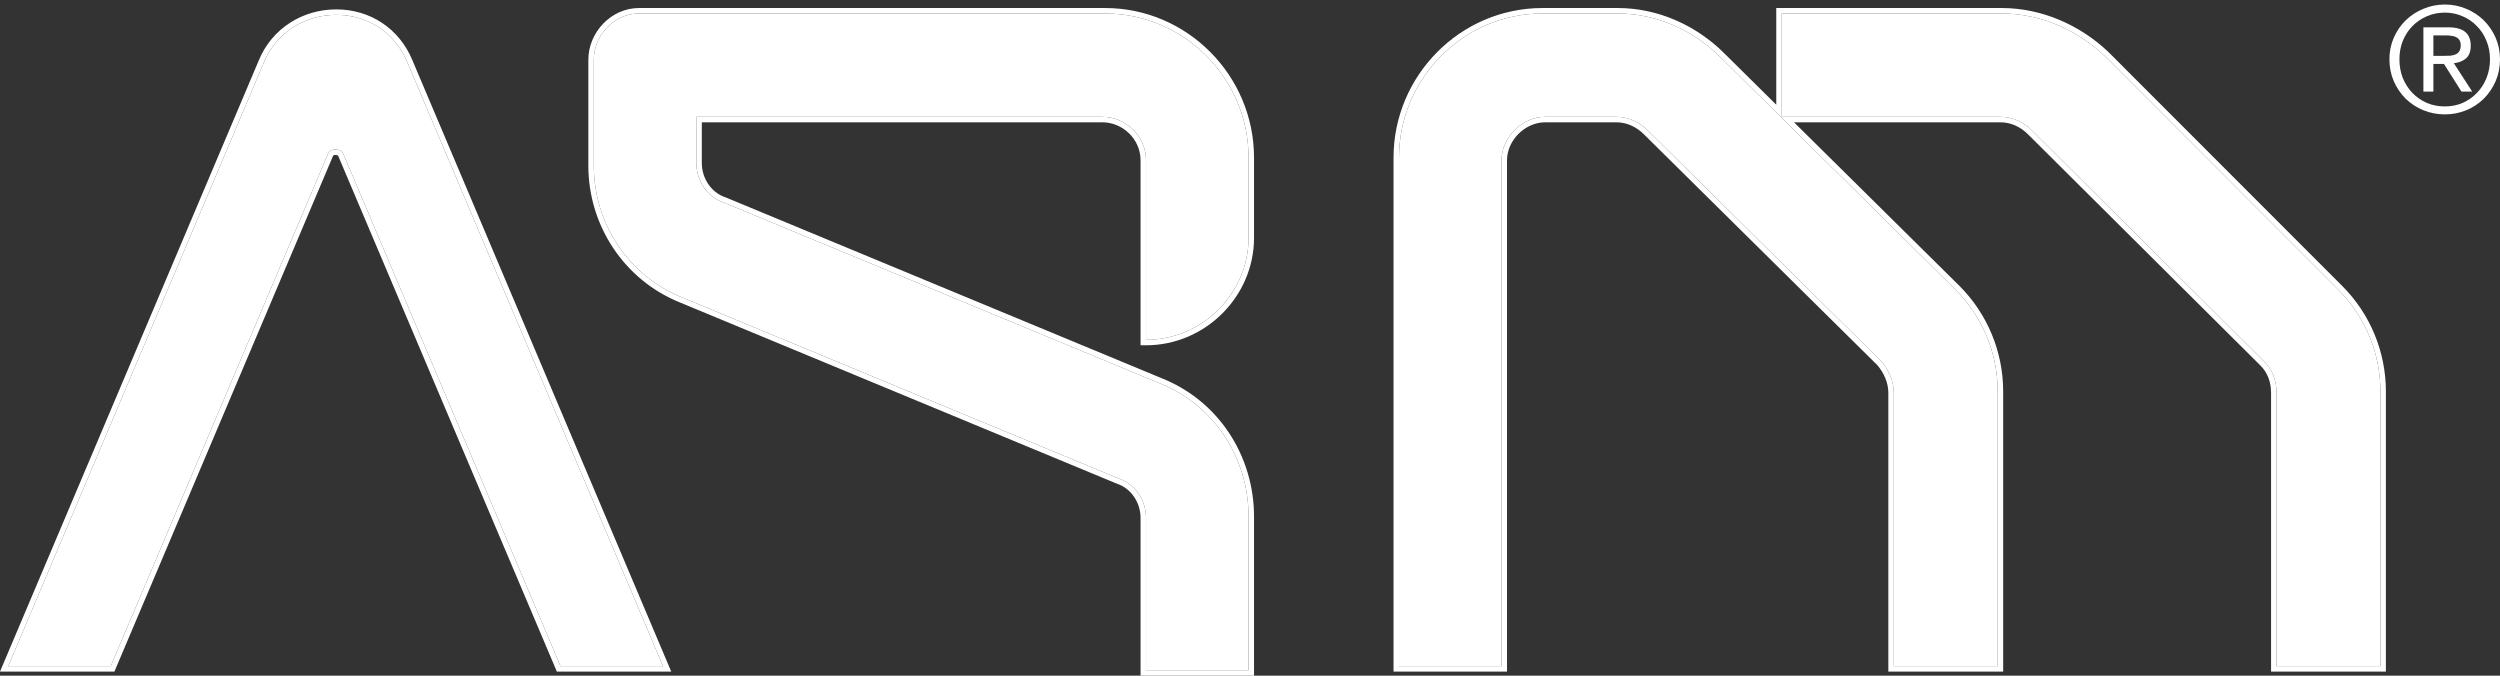 <svg width="333" height="90" viewBox="0 0 333 90" fill="none" xmlns="http://www.w3.org/2000/svg">
<rect x="0" y="0" width="333" height="90" fill="#333333" stroke="none"/>
<path d="M54.264 8.318L88.31 88.729H74.655L45.707 20.452C45.525 20.09 45.16 19.909 44.614 19.909C44.25 19.909 43.886 20.09 43.704 20.452L14.755 88.729H1.1L35.147 8.318C36.785 4.333 40.609 1.979 44.796 1.979C48.984 1.979 52.625 4.333 54.264 8.318Z" fill="white"/>
<path d="M166.307 31.68C166.307 39.106 160.117 45.263 152.652 45.263V21.357C152.652 18.097 149.921 15.562 146.826 15.562H92.752V21.72C92.752 24.074 94.209 26.247 96.393 26.972L154.473 51.059C161.755 53.956 166.307 61.02 166.307 68.807V89.272H152.652V68.988C152.652 66.634 151.196 64.46 149.011 63.736L90.931 39.649C83.649 36.751 79.097 29.688 79.097 22.082V7.955C79.097 4.696 81.828 1.798 85.105 1.798H147.19C157.75 1.798 166.307 10.491 166.307 20.995V31.68Z" fill="white"/>
<path d="M311.428 38.562C315.069 42.184 317.072 47.074 317.072 52.145V88.729H303.235V52.326C303.235 50.697 302.689 49.248 301.596 48.161L270.645 17.373C269.553 16.286 268.096 15.562 266.458 15.562H237.327V1.798H266.64C271.738 1.798 276.653 3.971 280.295 7.412L311.428 38.562ZM229.134 7.593L260.449 38.562C264.091 42.184 266.093 47.074 266.093 52.145V88.729H252.256V52.326C252.256 50.697 251.528 49.248 250.618 48.161L219.484 17.373C218.392 16.286 216.935 15.562 215.297 15.562H205.829C202.734 15.562 200.003 18.279 200.003 21.357V88.729H186.348V20.995C186.348 10.491 194.905 1.798 205.465 1.798H215.479C220.577 1.798 225.493 3.971 229.134 7.593Z" fill="white"/>
<path fill-rule="evenodd" clip-rule="evenodd" d="M35.147 8.318C36.785 4.333 40.609 1.979 44.796 1.979C48.984 1.979 52.625 4.333 54.264 8.318L88.31 88.729H74.655L45.707 20.452C45.525 20.09 45.16 19.909 44.614 19.909C44.25 19.909 43.886 20.09 43.704 20.452L14.755 88.729H1.1L35.147 8.318ZM44.363 20.765L15.238 89.458H0L34.473 8.04C34.473 8.039 34.474 8.038 34.474 8.037C36.233 3.763 40.335 1.25 44.796 1.25C49.272 1.25 53.182 3.776 54.936 8.037C54.937 8.038 54.937 8.039 54.938 8.04L89.41 89.458H74.173L45.048 20.765C45.03 20.734 45.008 20.715 44.972 20.697C44.92 20.671 44.812 20.637 44.614 20.637C44.491 20.637 44.406 20.692 44.363 20.765ZM151.923 45.992V21.357C151.923 18.518 149.537 16.291 146.826 16.291H93.481V21.72C93.481 23.788 94.763 25.663 96.623 26.28L96.648 26.288L154.742 50.381C154.744 50.382 154.746 50.383 154.747 50.383C162.318 53.398 167.036 60.737 167.036 68.807V90.001H151.923V68.988C151.923 66.919 150.641 65.045 148.781 64.428L148.756 64.42L90.662 40.326C90.66 40.326 90.659 40.325 90.657 40.324C83.09 37.311 78.368 29.974 78.368 22.082V7.955C78.368 4.318 81.401 1.069 85.105 1.069H147.19C158.158 1.069 167.036 10.094 167.036 20.995V31.68C167.036 39.512 160.516 45.992 152.652 45.992H151.923ZM90.931 39.649L149.011 63.736C151.196 64.46 152.652 66.634 152.652 68.988V89.272H166.307V68.807C166.307 61.02 161.755 53.956 154.473 51.059L96.393 26.972C94.209 26.247 92.752 24.074 92.752 21.72V15.562H146.826C149.921 15.562 152.652 18.097 152.652 21.357V45.263C152.897 45.263 153.14 45.257 153.381 45.244C160.516 44.859 166.307 38.863 166.307 31.68V20.995C166.307 10.491 157.75 1.798 147.19 1.798H85.105C81.828 1.798 79.097 4.696 79.097 7.955V22.082C79.097 29.688 83.649 36.751 90.931 39.649ZM280.295 7.412L311.428 38.562C315.069 42.184 317.072 47.074 317.072 52.145V88.729H303.235V52.326C303.235 50.697 302.689 49.248 301.596 48.161L270.645 17.373C269.553 16.286 268.096 15.562 266.458 15.562H237.327V1.798H266.64C271.738 1.798 276.653 3.971 280.295 7.412ZM236.598 13.95V1.069H266.64C271.943 1.069 277.033 3.327 280.795 6.882L280.81 6.897L311.942 38.046C315.722 41.806 317.801 46.882 317.801 52.145V89.458H302.506V52.326C302.506 50.866 302.021 49.611 301.082 48.678L270.131 17.89C269.151 16.915 267.872 16.291 266.458 16.291H238.965L260.962 38.044C264.742 41.804 266.822 46.882 266.822 52.145V89.458H251.527V52.326C251.527 50.928 250.906 49.649 250.08 48.655L218.972 17.891C217.992 16.917 216.712 16.291 215.297 16.291H205.829C203.133 16.291 200.732 18.685 200.732 21.357V89.458H185.619V20.995C185.619 10.094 194.497 1.069 205.465 1.069H215.479C220.784 1.069 225.881 3.329 229.648 7.076L236.598 13.95ZM229.134 7.593C225.493 3.971 220.577 1.798 215.479 1.798H205.465C194.905 1.798 186.348 10.491 186.348 20.995V88.729H200.003V21.357C200.003 18.279 202.734 15.562 205.829 15.562H215.297C216.935 15.562 218.392 16.286 219.484 17.373L250.618 48.161C251.528 49.248 252.256 50.697 252.256 52.326V88.729H266.093V52.145C266.093 47.074 264.091 42.184 260.449 38.562L229.134 7.593Z" fill="white"/>
<path d="M324.127 7.44H325.518C325.818 7.44 326.099 7.433 326.36 7.42C326.634 7.394 326.876 7.335 327.085 7.244C327.294 7.152 327.457 7.015 327.575 6.832C327.705 6.637 327.77 6.369 327.77 6.029C327.77 5.742 327.712 5.514 327.594 5.344C327.49 5.174 327.346 5.044 327.163 4.952C326.994 4.861 326.791 4.802 326.556 4.776C326.334 4.737 326.112 4.717 325.89 4.717H324.127V7.44ZM322.796 3.64H326.106C327.124 3.64 327.875 3.842 328.358 4.247C328.854 4.652 329.102 5.266 329.102 6.088C329.102 6.859 328.887 7.427 328.456 7.792C328.025 8.145 327.49 8.354 326.85 8.419L329.298 12.199H327.868L325.538 8.517H324.127V12.199H322.796V3.64ZM319.603 7.89C319.603 8.791 319.753 9.627 320.054 10.397C320.367 11.155 320.791 11.814 321.327 12.375C321.875 12.937 322.515 13.381 323.246 13.707C323.99 14.021 324.793 14.177 325.655 14.177C326.504 14.177 327.294 14.021 328.025 13.707C328.756 13.381 329.39 12.937 329.925 12.375C330.473 11.814 330.898 11.155 331.198 10.397C331.511 9.627 331.668 8.791 331.668 7.89C331.668 7.015 331.511 6.199 331.198 5.442C330.898 4.684 330.473 4.032 329.925 3.483C329.39 2.922 328.756 2.484 328.025 2.171C327.294 1.844 326.504 1.681 325.655 1.681C324.793 1.681 323.99 1.844 323.246 2.171C322.515 2.484 321.875 2.922 321.327 3.483C320.791 4.032 320.367 4.684 320.054 5.442C319.753 6.199 319.603 7.015 319.603 7.89ZM318.271 7.89C318.271 6.859 318.467 5.899 318.859 5.011C319.25 4.123 319.779 3.353 320.445 2.7C321.124 2.047 321.908 1.538 322.796 1.172C323.697 0.793 324.65 0.604 325.655 0.604C326.661 0.604 327.607 0.793 328.495 1.172C329.383 1.538 330.16 2.047 330.826 2.7C331.492 3.353 332.021 4.123 332.412 5.011C332.804 5.899 333 6.859 333 7.89C333 8.948 332.804 9.927 332.412 10.828C332.021 11.716 331.492 12.493 330.826 13.159C330.16 13.812 329.383 14.321 328.495 14.687C327.607 15.052 326.661 15.235 325.655 15.235C324.65 15.235 323.697 15.052 322.796 14.687C321.908 14.321 321.124 13.812 320.445 13.159C319.779 12.493 319.25 11.716 318.859 10.828C318.467 9.927 318.271 8.948 318.271 7.89Z" fill="white"/>
</svg>
